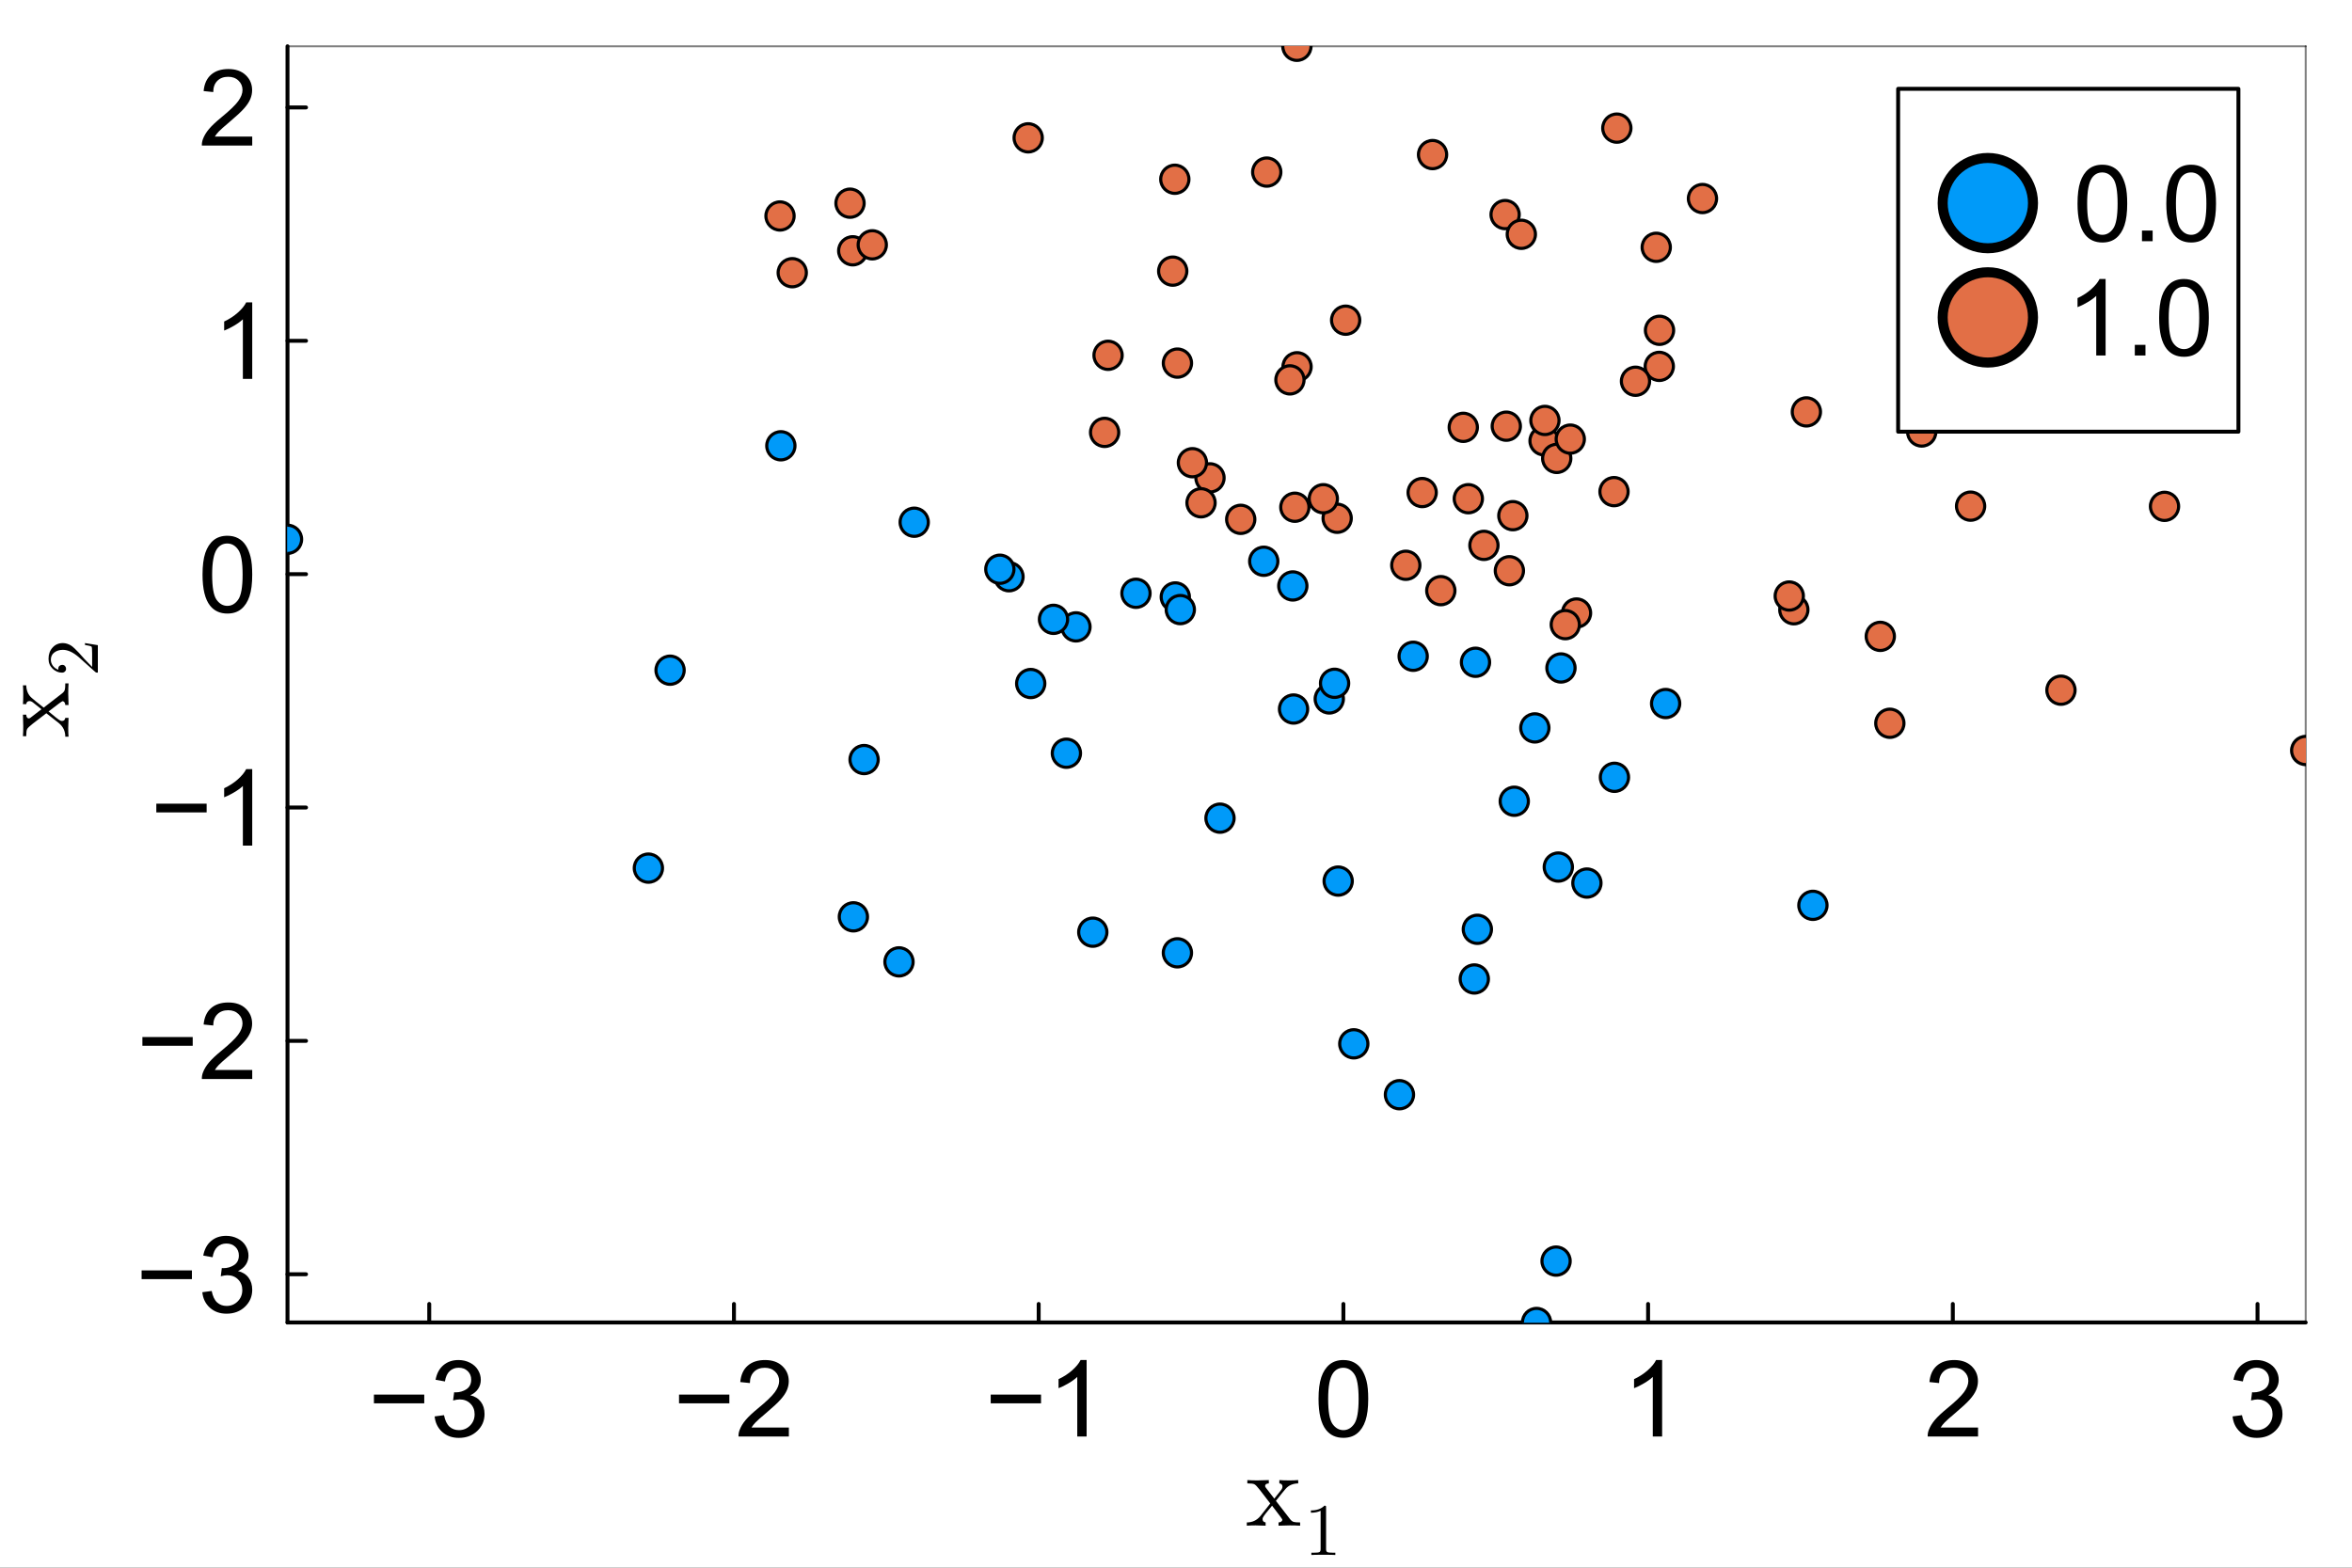 <?xml version="1.0" encoding="utf-8"?>
<svg xmlns="http://www.w3.org/2000/svg" xmlns:xlink="http://www.w3.org/1999/xlink" width="600" height="400" viewBox="0 0 2400 1600">
<rect x="0" y="0" width="2400" height="1600" fill="#333333" stroke="none"/>
<defs>
  <clipPath id="clip300">
    <rect x="0" y="0" width="2400" height="1600"/>
  </clipPath>
</defs>
<path clip-path="url(#clip300)" d="M0 1600 L2400 1600 L2400 8.88178e-14 L0 8.88178e-14  Z" fill="#ffffff" fill-rule="evenodd" fill-opacity="1"/>
<defs>
  <clipPath id="clip301">
    <rect x="480" y="0" width="1681" height="1600"/>
  </clipPath>
</defs>
<path clip-path="url(#clip300)" d="M293.374 1349.74 L2352.76 1349.74 L2352.76 47.244 L293.374 47.244  Z" fill="#ffffff" fill-rule="evenodd" fill-opacity="1"/>
<defs>
  <clipPath id="clip302">
    <rect x="293" y="47" width="2060" height="1303"/>
  </clipPath>
</defs>
<polyline clip-path="url(#clip300)" style="stroke:#000000; stroke-linecap:round; stroke-linejoin:round; stroke-width:4; stroke-opacity:1; fill:none" points="293.374,1349.74 2352.76,1349.74 "/>
<polyline clip-path="url(#clip300)" style="stroke:#000000; stroke-linecap:round; stroke-linejoin:round; stroke-width:2; stroke-opacity:0.5; fill:none" points="293.374,47.244 2352.76,47.244 "/>
<polyline clip-path="url(#clip300)" style="stroke:#000000; stroke-linecap:round; stroke-linejoin:round; stroke-width:4; stroke-opacity:1; fill:none" points="438,1349.74 438,1330.84 "/>
<polyline clip-path="url(#clip300)" style="stroke:#000000; stroke-linecap:round; stroke-linejoin:round; stroke-width:4; stroke-opacity:1; fill:none" points="748.933,1349.74 748.933,1330.84 "/>
<polyline clip-path="url(#clip300)" style="stroke:#000000; stroke-linecap:round; stroke-linejoin:round; stroke-width:4; stroke-opacity:1; fill:none" points="1059.87,1349.74 1059.87,1330.84 "/>
<polyline clip-path="url(#clip300)" style="stroke:#000000; stroke-linecap:round; stroke-linejoin:round; stroke-width:4; stroke-opacity:1; fill:none" points="1370.8,1349.74 1370.8,1330.84 "/>
<polyline clip-path="url(#clip300)" style="stroke:#000000; stroke-linecap:round; stroke-linejoin:round; stroke-width:4; stroke-opacity:1; fill:none" points="1681.73,1349.74 1681.73,1330.84 "/>
<polyline clip-path="url(#clip300)" style="stroke:#000000; stroke-linecap:round; stroke-linejoin:round; stroke-width:4; stroke-opacity:1; fill:none" points="1992.67,1349.74 1992.67,1330.84 "/>
<polyline clip-path="url(#clip300)" style="stroke:#000000; stroke-linecap:round; stroke-linejoin:round; stroke-width:4; stroke-opacity:1; fill:none" points="2303.6,1349.74 2303.6,1330.84 "/>
<path clip-path="url(#clip300)" d="M432.908 1432.25 L381.563 1432.25 L381.563 1423.33 L432.908 1423.33 L432.908 1432.25 Z" fill="#000000" fill-rule="nonzero" fill-opacity="1" /><path clip-path="url(#clip300)" d="M443.516 1445.61 L453.064 1444.34 Q454.708 1452.45 458.633 1456.06 Q462.612 1459.62 468.287 1459.62 Q475.023 1459.62 479.638 1454.95 Q484.306 1450.28 484.306 1443.38 Q484.306 1436.81 480.009 1432.56 Q475.713 1428.27 469.083 1428.27 Q466.378 1428.27 462.346 1429.33 L463.407 1420.95 Q464.362 1421.05 464.945 1421.05 Q471.045 1421.05 475.925 1417.87 Q480.805 1414.69 480.805 1408.06 Q480.805 1402.81 477.251 1399.36 Q473.697 1395.91 468.075 1395.91 Q462.505 1395.91 458.792 1399.41 Q455.079 1402.91 454.019 1409.92 L444.471 1408.22 Q446.221 1398.62 452.427 1393.37 Q458.633 1388.06 467.863 1388.06 Q474.228 1388.06 479.585 1390.82 Q484.942 1393.52 487.754 1398.25 Q490.618 1402.97 490.618 1408.27 Q490.618 1413.31 487.913 1417.45 Q485.208 1421.58 479.903 1424.02 Q486.799 1425.62 490.618 1430.65 Q494.437 1435.64 494.437 1443.17 Q494.437 1453.36 487.011 1460.46 Q479.585 1467.52 468.234 1467.52 Q457.997 1467.52 451.207 1461.42 Q444.471 1455.32 443.516 1445.61 Z" fill="#000000" fill-rule="nonzero" fill-opacity="1" /><path clip-path="url(#clip300)" d="M744.239 1432.25 L692.894 1432.25 L692.894 1423.33 L744.239 1423.33 L744.239 1432.25 Z" fill="#000000" fill-rule="nonzero" fill-opacity="1" /><path clip-path="url(#clip300)" d="M804.972 1456.96 L804.972 1466.14 L753.574 1466.14 Q753.468 1462.69 754.688 1459.51 Q756.651 1454.26 760.947 1449.17 Q765.296 1444.07 773.465 1437.39 Q786.142 1426.99 790.598 1420.95 Q795.053 1414.85 795.053 1409.44 Q795.053 1403.76 790.969 1399.89 Q786.938 1395.96 780.414 1395.96 Q773.518 1395.96 769.381 1400.1 Q765.243 1404.24 765.19 1411.56 L755.378 1410.55 Q756.385 1399.57 762.963 1393.84 Q769.54 1388.06 780.626 1388.06 Q791.818 1388.06 798.342 1394.27 Q804.866 1400.47 804.866 1409.65 Q804.866 1414.32 802.956 1418.83 Q801.047 1423.33 796.591 1428.32 Q792.189 1433.31 781.899 1442.01 Q773.306 1449.22 770.866 1451.82 Q768.426 1454.36 766.835 1456.96 L804.972 1456.96 Z" fill="#000000" fill-rule="nonzero" fill-opacity="1" /><path clip-path="url(#clip300)" d="M1062.28 1432.25 L1010.93 1432.25 L1010.93 1423.33 L1062.28 1423.33 L1062.28 1432.25 Z" fill="#000000" fill-rule="nonzero" fill-opacity="1" /><path clip-path="url(#clip300)" d="M1108.8 1466.14 L1099.25 1466.14 L1099.25 1405.3 Q1095.8 1408.59 1090.18 1411.88 Q1084.61 1415.17 1080.15 1416.81 L1080.15 1407.58 Q1088.16 1403.82 1094.16 1398.46 Q1100.15 1393.1 1102.64 1388.06 L1108.8 1388.06 L1108.8 1466.14 Z" fill="#000000" fill-rule="nonzero" fill-opacity="1" /><path clip-path="url(#clip300)" d="M1345.44 1427.79 Q1345.44 1414 1348.26 1405.62 Q1351.12 1397.18 1356.69 1392.62 Q1362.31 1388.06 1370.8 1388.06 Q1377.06 1388.06 1381.78 1390.61 Q1386.5 1393.1 1389.58 1397.87 Q1392.65 1402.6 1394.4 1409.44 Q1396.15 1416.23 1396.15 1427.79 Q1396.15 1441.48 1393.34 1449.91 Q1390.53 1458.29 1384.91 1462.9 Q1379.34 1467.47 1370.8 1467.47 Q1359.55 1467.47 1353.14 1459.4 Q1345.44 1449.7 1345.44 1427.79 M1355.26 1427.79 Q1355.26 1446.94 1359.71 1453.3 Q1364.22 1459.62 1370.8 1459.62 Q1377.38 1459.62 1381.83 1453.25 Q1386.34 1446.89 1386.34 1427.79 Q1386.34 1408.59 1381.83 1402.28 Q1377.38 1395.96 1370.69 1395.96 Q1364.12 1395.96 1360.19 1401.53 Q1355.26 1408.64 1355.26 1427.79 Z" fill="#000000" fill-rule="nonzero" fill-opacity="1" /><path clip-path="url(#clip300)" d="M1696.05 1466.14 L1686.51 1466.14 L1686.51 1405.3 Q1683.06 1408.59 1677.44 1411.88 Q1671.87 1415.17 1667.41 1416.81 L1667.41 1407.58 Q1675.42 1403.82 1681.41 1398.46 Q1687.41 1393.1 1689.9 1388.06 L1696.05 1388.06 L1696.05 1466.14 Z" fill="#000000" fill-rule="nonzero" fill-opacity="1" /><path clip-path="url(#clip300)" d="M2018.42 1456.96 L2018.42 1466.14 L1967.02 1466.14 Q1966.91 1462.69 1968.13 1459.51 Q1970.1 1454.26 1974.39 1449.17 Q1978.74 1444.07 1986.91 1437.39 Q1999.59 1426.99 2004.04 1420.95 Q2008.5 1414.85 2008.5 1409.44 Q2008.5 1403.76 2004.41 1399.89 Q2000.38 1395.96 1993.86 1395.96 Q1986.96 1395.96 1982.83 1400.1 Q1978.69 1404.24 1978.64 1411.56 L1968.82 1410.55 Q1969.83 1399.57 1976.41 1393.84 Q1982.98 1388.06 1994.07 1388.06 Q2005.26 1388.06 2011.79 1394.27 Q2018.31 1400.47 2018.31 1409.65 Q2018.31 1414.32 2016.4 1418.83 Q2014.49 1423.33 2010.04 1428.32 Q2005.63 1433.31 1995.34 1442.01 Q1986.75 1449.22 1984.31 1451.82 Q1981.87 1454.36 1980.28 1456.96 L2018.42 1456.96 Z" fill="#000000" fill-rule="nonzero" fill-opacity="1" /><path clip-path="url(#clip300)" d="M2278.14 1445.61 L2287.69 1444.34 Q2289.33 1452.45 2293.25 1456.06 Q2297.23 1459.62 2302.91 1459.62 Q2309.64 1459.62 2314.26 1454.95 Q2318.93 1450.28 2318.93 1443.38 Q2318.93 1436.81 2314.63 1432.56 Q2310.33 1428.27 2303.7 1428.27 Q2301 1428.27 2296.97 1429.33 L2298.03 1420.95 Q2298.98 1421.05 2299.57 1421.05 Q2305.67 1421.05 2310.55 1417.87 Q2315.43 1414.69 2315.43 1408.06 Q2315.43 1402.81 2311.87 1399.36 Q2308.32 1395.91 2302.7 1395.91 Q2297.13 1395.91 2293.41 1399.41 Q2289.7 1402.91 2288.64 1409.92 L2279.09 1408.22 Q2280.84 1398.62 2287.05 1393.37 Q2293.25 1388.06 2302.48 1388.06 Q2308.85 1388.06 2314.21 1390.82 Q2319.56 1393.52 2322.38 1398.25 Q2325.24 1402.97 2325.24 1408.27 Q2325.24 1413.31 2322.53 1417.45 Q2319.83 1421.58 2314.52 1424.02 Q2321.42 1425.62 2325.24 1430.65 Q2329.06 1435.64 2329.06 1443.17 Q2329.06 1453.36 2321.63 1460.46 Q2314.21 1467.52 2302.86 1467.52 Q2292.62 1467.52 2285.83 1461.42 Q2279.09 1455.32 2278.14 1445.61 Z" fill="#000000" fill-rule="nonzero" fill-opacity="1" /><path clip-path="url(#clip300)" d="M1272.27 1557.13 L1272.27 1553.81 Q1280.7 1553.81 1286.07 1547.33 Q1286.07 1547.33 1296.19 1534.47 L1285.49 1520.56 Q1281.7 1515.71 1280.01 1514.87 Q1278.38 1513.97 1272.79 1513.97 L1272.79 1510.6 Q1277.22 1510.92 1283.02 1510.92 Q1286.23 1510.92 1294.72 1510.6 L1294.72 1513.97 Q1290.92 1514.18 1290.92 1516.66 Q1290.92 1517.5 1291.87 1518.61 L1300.3 1529.52 L1307 1521.09 Q1308.63 1519.14 1308.63 1517.29 Q1308.63 1514.29 1305.47 1513.97 L1305.47 1510.6 Q1309.68 1510.92 1315.85 1510.92 Q1320.49 1510.92 1324.7 1510.6 L1324.7 1513.97 Q1316.48 1514.18 1311.84 1519.56 Q1309.79 1521.82 1301.94 1531.78 L1316.38 1550.44 Q1318.12 1552.71 1320.07 1553.29 Q1322.02 1553.81 1326.65 1553.81 L1326.65 1557.13 Q1321.81 1556.82 1316.27 1556.82 Q1314.32 1556.82 1304.63 1557.13 L1304.63 1553.81 Q1306.57 1553.71 1307.52 1552.86 Q1308.52 1551.97 1308.52 1551.07 Q1308.52 1550.65 1306.26 1547.54 L1298.04 1536.74 Q1289.82 1546.44 1288.76 1548.7 Q1288.34 1549.65 1288.34 1550.44 Q1288.34 1553.34 1291.45 1553.81 L1291.45 1557.13 Q1283.7 1556.82 1281.23 1556.82 Q1276.48 1556.82 1272.27 1557.13 Z" fill="#000000" fill-rule="nonzero" fill-opacity="1" /><path clip-path="url(#clip300)" d="M1337.65 1543.91 L1337.65 1541.55 Q1346.72 1541.55 1351.41 1536.71 Q1352.7 1536.71 1352.92 1537.01 Q1353.14 1537.3 1353.14 1538.67 L1353.14 1581.06 Q1353.14 1583.31 1354.25 1584.01 Q1355.35 1584.71 1360.19 1584.71 L1362.58 1584.71 L1362.58 1587.03 Q1359.93 1586.81 1350.34 1586.81 Q1340.75 1586.81 1338.13 1587.03 L1338.13 1584.71 L1340.52 1584.71 Q1345.28 1584.71 1346.43 1584.04 Q1347.57 1583.34 1347.57 1581.06 L1347.57 1541.92 Q1343.62 1543.91 1337.65 1543.91 Z" fill="#000000" fill-rule="nonzero" fill-opacity="1" /><polyline clip-path="url(#clip300)" style="stroke:#000000; stroke-linecap:round; stroke-linejoin:round; stroke-width:4; stroke-opacity:1; fill:none" points="293.374,1349.74 293.374,47.244 "/>
<polyline clip-path="url(#clip300)" style="stroke:#000000; stroke-linecap:round; stroke-linejoin:round; stroke-width:2; stroke-opacity:0.5; fill:none" points="2352.76,1349.74 2352.76,47.244 "/>
<polyline clip-path="url(#clip300)" style="stroke:#000000; stroke-linecap:round; stroke-linejoin:round; stroke-width:4; stroke-opacity:1; fill:none" points="293.374,1300.51 312.272,1300.51 "/>
<polyline clip-path="url(#clip300)" style="stroke:#000000; stroke-linecap:round; stroke-linejoin:round; stroke-width:4; stroke-opacity:1; fill:none" points="293.374,1062.34 312.272,1062.34 "/>
<polyline clip-path="url(#clip300)" style="stroke:#000000; stroke-linecap:round; stroke-linejoin:round; stroke-width:4; stroke-opacity:1; fill:none" points="293.374,824.167 312.272,824.167 "/>
<polyline clip-path="url(#clip300)" style="stroke:#000000; stroke-linecap:round; stroke-linejoin:round; stroke-width:4; stroke-opacity:1; fill:none" points="293.374,585.998 312.272,585.998 "/>
<polyline clip-path="url(#clip300)" style="stroke:#000000; stroke-linecap:round; stroke-linejoin:round; stroke-width:4; stroke-opacity:1; fill:none" points="293.374,347.828 312.272,347.828 "/>
<polyline clip-path="url(#clip300)" style="stroke:#000000; stroke-linecap:round; stroke-linejoin:round; stroke-width:4; stroke-opacity:1; fill:none" points="293.374,109.659 312.272,109.659 "/>
<path clip-path="url(#clip300)" d="M195.845 1305.49 L144.5 1305.49 L144.5 1296.58 L195.845 1296.58 L195.845 1305.49 Z" fill="#000000" fill-rule="nonzero" fill-opacity="1" /><path clip-path="url(#clip300)" d="M206.454 1318.86 L216.001 1317.58 Q217.645 1325.7 221.571 1329.31 Q225.549 1332.86 231.224 1332.86 Q237.961 1332.86 242.575 1328.19 Q247.243 1323.53 247.243 1316.63 Q247.243 1310.05 242.947 1305.81 Q238.65 1301.51 232.02 1301.51 Q229.315 1301.51 225.284 1302.57 L226.344 1294.19 Q227.299 1294.3 227.883 1294.3 Q233.983 1294.3 238.862 1291.12 Q243.742 1287.93 243.742 1281.3 Q243.742 1276.05 240.188 1272.61 Q236.635 1269.16 231.012 1269.16 Q225.443 1269.16 221.73 1272.66 Q218.017 1276.16 216.956 1283.16 L207.408 1281.46 Q209.159 1271.86 215.365 1266.61 Q221.571 1261.31 230.8 1261.31 Q237.165 1261.31 242.522 1264.07 Q247.88 1266.77 250.691 1271.49 Q253.555 1276.21 253.555 1281.52 Q253.555 1286.56 250.85 1290.69 Q248.145 1294.83 242.841 1297.27 Q249.736 1298.86 253.555 1303.9 Q257.374 1308.89 257.374 1316.42 Q257.374 1326.6 249.948 1333.71 Q242.522 1340.76 231.171 1340.76 Q220.934 1340.76 214.145 1334.66 Q207.408 1328.56 206.454 1318.86 Z" fill="#000000" fill-rule="nonzero" fill-opacity="1" /><path clip-path="url(#clip300)" d="M196.641 1067.32 L145.296 1067.32 L145.296 1058.41 L196.641 1058.41 L196.641 1067.32 Z" fill="#000000" fill-rule="nonzero" fill-opacity="1" /><path clip-path="url(#clip300)" d="M257.374 1092.04 L257.374 1101.22 L205.976 1101.22 Q205.87 1097.77 207.09 1094.59 Q209.053 1089.33 213.349 1084.24 Q217.699 1079.15 225.867 1072.47 Q238.544 1062.07 243 1056.02 Q247.455 1049.92 247.455 1044.51 Q247.455 1038.84 243.371 1034.97 Q239.34 1031.04 232.816 1031.04 Q225.92 1031.04 221.783 1035.18 Q217.645 1039.32 217.592 1046.64 L207.78 1045.63 Q208.787 1034.65 215.365 1028.92 Q221.942 1023.14 233.028 1023.14 Q244.22 1023.14 250.744 1029.34 Q257.268 1035.55 257.268 1044.73 Q257.268 1049.39 255.359 1053.9 Q253.449 1058.41 248.993 1063.4 Q244.591 1068.38 234.301 1077.08 Q225.708 1084.3 223.268 1086.89 Q220.828 1089.44 219.237 1092.04 L257.374 1092.04 Z" fill="#000000" fill-rule="nonzero" fill-opacity="1" /><path clip-path="url(#clip300)" d="M210.856 829.153 L159.511 829.153 L159.511 820.242 L210.856 820.242 L210.856 829.153 Z" fill="#000000" fill-rule="nonzero" fill-opacity="1" /><path clip-path="url(#clip300)" d="M257.374 863.047 L247.827 863.047 L247.827 802.207 Q244.379 805.496 238.756 808.785 Q233.187 812.073 228.731 813.717 L228.731 804.488 Q236.741 800.722 242.734 795.365 Q248.728 790.008 251.221 784.969 L257.374 784.969 L257.374 863.047 Z" fill="#000000" fill-rule="nonzero" fill-opacity="1" /><path clip-path="url(#clip300)" d="M206.666 586.528 Q206.666 572.737 209.477 564.356 Q212.341 555.923 217.911 551.361 Q223.533 546.799 232.02 546.799 Q238.279 546.799 243 549.345 Q247.72 551.838 250.797 556.612 Q253.873 561.333 255.624 568.175 Q257.374 574.965 257.374 586.528 Q257.374 600.213 254.563 608.647 Q251.752 617.027 246.129 621.642 Q240.56 626.204 232.02 626.204 Q220.775 626.204 214.357 618.141 Q206.666 608.434 206.666 586.528 M216.479 586.528 Q216.479 605.676 220.934 612.041 Q225.443 618.353 232.02 618.353 Q238.597 618.353 243.053 611.988 Q247.561 605.623 247.561 586.528 Q247.561 567.327 243.053 561.015 Q238.597 554.703 231.914 554.703 Q225.337 554.703 221.411 560.272 Q216.479 567.38 216.479 586.528 Z" fill="#000000" fill-rule="nonzero" fill-opacity="1" /><path clip-path="url(#clip300)" d="M257.374 386.708 L247.827 386.708 L247.827 325.869 Q244.379 329.157 238.756 332.446 Q233.187 335.735 228.731 337.379 L228.731 328.15 Q236.741 324.384 242.734 319.026 Q248.728 313.669 251.221 308.63 L257.374 308.63 L257.374 386.708 Z" fill="#000000" fill-rule="nonzero" fill-opacity="1" /><path clip-path="url(#clip300)" d="M257.374 139.363 L257.374 148.539 L205.976 148.539 Q205.87 145.091 207.09 141.909 Q209.053 136.658 213.349 131.565 Q217.699 126.473 225.867 119.79 Q238.544 109.394 243 103.347 Q247.455 97.247 247.455 91.837 Q247.455 86.161 243.371 82.289 Q239.34 78.364 232.816 78.364 Q225.92 78.364 221.783 82.501 Q217.645 86.639 217.592 93.959 L207.78 92.951 Q208.787 81.971 215.365 76.242 Q221.942 70.461 233.028 70.461 Q244.22 70.461 250.744 76.667 Q257.268 82.873 257.268 92.049 Q257.268 96.717 255.359 101.225 Q253.449 105.734 248.993 110.72 Q244.591 115.706 234.301 124.405 Q225.708 131.619 223.268 134.218 Q220.828 136.764 219.237 139.363 L257.374 139.363 Z" fill="#000000" fill-rule="nonzero" fill-opacity="1" /><path clip-path="url(#clip300)" d="M69.942 751.882 L66.621 751.882 Q66.621 743.45 60.139 738.075 Q60.139 738.075 47.28 727.956 L33.367 738.654 Q28.519 742.449 27.676 744.135 Q26.78 745.769 26.78 751.355 L23.407 751.355 Q23.723 746.928 23.723 741.131 Q23.723 737.917 23.407 729.432 L26.78 729.432 Q26.991 733.226 29.468 733.226 Q30.311 733.226 31.418 732.278 L42.327 723.846 L33.895 717.153 Q31.945 715.519 30.1 715.519 Q27.096 715.519 26.78 718.681 L23.407 718.681 Q23.723 714.465 23.723 708.299 Q23.723 703.661 23.407 699.445 L26.78 699.445 Q26.991 707.667 32.366 712.304 Q34.632 714.36 44.593 722.212 L63.249 707.772 Q65.515 706.033 66.094 704.083 Q66.621 702.133 66.621 697.495 L69.942 697.495 Q69.626 702.344 69.626 707.877 Q69.626 709.827 69.942 719.524 L66.621 719.524 Q66.516 717.574 65.673 716.626 Q64.777 715.624 63.881 715.624 Q63.459 715.624 60.35 717.89 L49.547 726.112 Q59.243 734.333 61.51 735.387 Q62.458 735.809 63.249 735.809 Q66.147 735.809 66.621 732.699 L69.942 732.699 Q69.626 740.446 69.626 742.923 Q69.626 747.666 69.942 751.882 Z" fill="#000000" fill-rule="nonzero" fill-opacity="1" /><path clip-path="url(#clip300)" d="M99.84 686.503 Q98.475 686.503 98.07 686.392 Q97.664 686.245 97.037 685.654 L80.879 671.157 Q71.951 663.225 64.167 663.225 Q59.114 663.225 55.498 665.881 Q51.883 668.5 51.883 673.333 Q51.883 676.653 53.912 679.457 Q55.941 682.261 59.556 683.552 Q59.482 683.33 59.482 682.556 Q59.482 680.674 60.663 679.641 Q61.843 678.571 63.43 678.571 Q65.459 678.571 66.455 679.9 Q67.414 681.191 67.414 682.482 Q67.414 682.998 67.303 683.699 Q67.192 684.363 66.159 685.433 Q65.09 686.503 63.208 686.503 Q57.933 686.503 53.727 682.519 Q49.522 678.498 49.522 672.374 Q49.522 665.439 53.654 660.901 Q57.748 656.327 64.167 656.327 Q66.418 656.327 68.484 657.028 Q70.513 657.692 72.099 658.614 Q73.685 659.499 76.231 661.934 Q78.776 664.369 80.584 666.324 Q82.391 668.279 86.228 672.669 L94.012 680.674 L94.012 667.062 Q94.012 660.421 93.421 659.905 Q92.352 659.167 86.707 658.245 L86.707 656.327 L99.84 658.466 L99.84 686.503 Z" fill="#000000" fill-rule="nonzero" fill-opacity="1" /><circle clip-path="url(#clip302)" cx="1088.16" cy="768.743" r="14.4" fill="#009af9" fill-rule="evenodd" fill-opacity="1" stroke="#000000" stroke-opacity="1" stroke-width="3.2"/>
<circle clip-path="url(#clip302)" cx="1428.01" cy="1117.26" r="14.4" fill="#009af9" fill-rule="evenodd" fill-opacity="1" stroke="#000000" stroke-opacity="1" stroke-width="3.2"/>
<circle clip-path="url(#clip302)" cx="1199.28" cy="609.247" r="14.4" fill="#009af9" fill-rule="evenodd" fill-opacity="1" stroke="#000000" stroke-opacity="1" stroke-width="3.2"/>
<circle clip-path="url(#clip302)" cx="1356.4" cy="713.336" r="14.4" fill="#009af9" fill-rule="evenodd" fill-opacity="1" stroke="#000000" stroke-opacity="1" stroke-width="3.2"/>
<circle clip-path="url(#clip302)" cx="932.868" cy="532.991" r="14.4" fill="#009af9" fill-rule="evenodd" fill-opacity="1" stroke="#000000" stroke-opacity="1" stroke-width="3.2"/>
<circle clip-path="url(#clip302)" cx="1647.4" cy="793.325" r="14.4" fill="#009af9" fill-rule="evenodd" fill-opacity="1" stroke="#000000" stroke-opacity="1" stroke-width="3.2"/>
<circle clip-path="url(#clip302)" cx="293.374" cy="550.422" r="14.4" fill="#009af9" fill-rule="evenodd" fill-opacity="1" stroke="#000000" stroke-opacity="1" stroke-width="3.2"/>
<circle clip-path="url(#clip302)" cx="1289.54" cy="572.822" r="14.4" fill="#009af9" fill-rule="evenodd" fill-opacity="1" stroke="#000000" stroke-opacity="1" stroke-width="3.2"/>
<circle clip-path="url(#clip302)" cx="1244.9" cy="835.024" r="14.4" fill="#009af9" fill-rule="evenodd" fill-opacity="1" stroke="#000000" stroke-opacity="1" stroke-width="3.2"/>
<circle clip-path="url(#clip302)" cx="1592.82" cy="681.731" r="14.4" fill="#009af9" fill-rule="evenodd" fill-opacity="1" stroke="#000000" stroke-opacity="1" stroke-width="3.2"/>
<circle clip-path="url(#clip302)" cx="1097.93" cy="639.8" r="14.4" fill="#009af9" fill-rule="evenodd" fill-opacity="1" stroke="#000000" stroke-opacity="1" stroke-width="3.2"/>
<circle clip-path="url(#clip302)" cx="1319.95" cy="723.639" r="14.4" fill="#009af9" fill-rule="evenodd" fill-opacity="1" stroke="#000000" stroke-opacity="1" stroke-width="3.2"/>
<circle clip-path="url(#clip302)" cx="1849.91" cy="923.995" r="14.4" fill="#009af9" fill-rule="evenodd" fill-opacity="1" stroke="#000000" stroke-opacity="1" stroke-width="3.2"/>
<circle clip-path="url(#clip302)" cx="1201.44" cy="972.457" r="14.4" fill="#009af9" fill-rule="evenodd" fill-opacity="1" stroke="#000000" stroke-opacity="1" stroke-width="3.2"/>
<circle clip-path="url(#clip302)" cx="1505.61" cy="675.918" r="14.4" fill="#009af9" fill-rule="evenodd" fill-opacity="1" stroke="#000000" stroke-opacity="1" stroke-width="3.2"/>
<circle clip-path="url(#clip302)" cx="1051.75" cy="697.608" r="14.4" fill="#009af9" fill-rule="evenodd" fill-opacity="1" stroke="#000000" stroke-opacity="1" stroke-width="3.2"/>
<circle clip-path="url(#clip302)" cx="1545.18" cy="817.763" r="14.4" fill="#009af9" fill-rule="evenodd" fill-opacity="1" stroke="#000000" stroke-opacity="1" stroke-width="3.2"/>
<circle clip-path="url(#clip302)" cx="1566.16" cy="742.918" r="14.4" fill="#009af9" fill-rule="evenodd" fill-opacity="1" stroke="#000000" stroke-opacity="1" stroke-width="3.2"/>
<circle clip-path="url(#clip302)" cx="1361.82" cy="697.378" r="14.4" fill="#009af9" fill-rule="evenodd" fill-opacity="1" stroke="#000000" stroke-opacity="1" stroke-width="3.2"/>
<circle clip-path="url(#clip302)" cx="1442.03" cy="669.789" r="14.4" fill="#009af9" fill-rule="evenodd" fill-opacity="1" stroke="#000000" stroke-opacity="1" stroke-width="3.2"/>
<circle clip-path="url(#clip302)" cx="1381.42" cy="1065.33" r="14.4" fill="#009af9" fill-rule="evenodd" fill-opacity="1" stroke="#000000" stroke-opacity="1" stroke-width="3.2"/>
<circle clip-path="url(#clip302)" cx="661.617" cy="886.018" r="14.4" fill="#009af9" fill-rule="evenodd" fill-opacity="1" stroke="#000000" stroke-opacity="1" stroke-width="3.2"/>
<circle clip-path="url(#clip302)" cx="1567.91" cy="1349.74" r="14.4" fill="#009af9" fill-rule="evenodd" fill-opacity="1" stroke="#000000" stroke-opacity="1" stroke-width="3.2"/>
<circle clip-path="url(#clip302)" cx="1365.49" cy="899.244" r="14.4" fill="#009af9" fill-rule="evenodd" fill-opacity="1" stroke="#000000" stroke-opacity="1" stroke-width="3.2"/>
<circle clip-path="url(#clip302)" cx="881.735" cy="775.212" r="14.4" fill="#009af9" fill-rule="evenodd" fill-opacity="1" stroke="#000000" stroke-opacity="1" stroke-width="3.2"/>
<circle clip-path="url(#clip302)" cx="1619.29" cy="901.261" r="14.4" fill="#009af9" fill-rule="evenodd" fill-opacity="1" stroke="#000000" stroke-opacity="1" stroke-width="3.2"/>
<circle clip-path="url(#clip302)" cx="1590.12" cy="884.925" r="14.4" fill="#009af9" fill-rule="evenodd" fill-opacity="1" stroke="#000000" stroke-opacity="1" stroke-width="3.2"/>
<circle clip-path="url(#clip302)" cx="870.808" cy="935.727" r="14.4" fill="#009af9" fill-rule="evenodd" fill-opacity="1" stroke="#000000" stroke-opacity="1" stroke-width="3.2"/>
<circle clip-path="url(#clip302)" cx="1159.15" cy="605.502" r="14.4" fill="#009af9" fill-rule="evenodd" fill-opacity="1" stroke="#000000" stroke-opacity="1" stroke-width="3.2"/>
<circle clip-path="url(#clip302)" cx="1075.01" cy="632.103" r="14.4" fill="#009af9" fill-rule="evenodd" fill-opacity="1" stroke="#000000" stroke-opacity="1" stroke-width="3.2"/>
<circle clip-path="url(#clip302)" cx="1204.39" cy="622.157" r="14.4" fill="#009af9" fill-rule="evenodd" fill-opacity="1" stroke="#000000" stroke-opacity="1" stroke-width="3.2"/>
<circle clip-path="url(#clip302)" cx="1507.51" cy="948.451" r="14.4" fill="#009af9" fill-rule="evenodd" fill-opacity="1" stroke="#000000" stroke-opacity="1" stroke-width="3.2"/>
<circle clip-path="url(#clip302)" cx="1587.83" cy="1287.09" r="14.4" fill="#009af9" fill-rule="evenodd" fill-opacity="1" stroke="#000000" stroke-opacity="1" stroke-width="3.2"/>
<circle clip-path="url(#clip302)" cx="1699.62" cy="718.035" r="14.4" fill="#009af9" fill-rule="evenodd" fill-opacity="1" stroke="#000000" stroke-opacity="1" stroke-width="3.2"/>
<circle clip-path="url(#clip302)" cx="917.345" cy="981.693" r="14.4" fill="#009af9" fill-rule="evenodd" fill-opacity="1" stroke="#000000" stroke-opacity="1" stroke-width="3.2"/>
<circle clip-path="url(#clip302)" cx="1115.1" cy="951.389" r="14.4" fill="#009af9" fill-rule="evenodd" fill-opacity="1" stroke="#000000" stroke-opacity="1" stroke-width="3.2"/>
<circle clip-path="url(#clip302)" cx="796.795" cy="454.973" r="14.4" fill="#009af9" fill-rule="evenodd" fill-opacity="1" stroke="#000000" stroke-opacity="1" stroke-width="3.2"/>
<circle clip-path="url(#clip302)" cx="1319.2" cy="598.023" r="14.4" fill="#009af9" fill-rule="evenodd" fill-opacity="1" stroke="#000000" stroke-opacity="1" stroke-width="3.2"/>
<circle clip-path="url(#clip302)" cx="683.754" cy="684.014" r="14.4" fill="#009af9" fill-rule="evenodd" fill-opacity="1" stroke="#000000" stroke-opacity="1" stroke-width="3.2"/>
<circle clip-path="url(#clip302)" cx="1029.58" cy="588.635" r="14.4" fill="#009af9" fill-rule="evenodd" fill-opacity="1" stroke="#000000" stroke-opacity="1" stroke-width="3.2"/>
<circle clip-path="url(#clip302)" cx="1020.25" cy="580.962" r="14.4" fill="#009af9" fill-rule="evenodd" fill-opacity="1" stroke="#000000" stroke-opacity="1" stroke-width="3.2"/>
<circle clip-path="url(#clip302)" cx="1504.39" cy="999.155" r="14.4" fill="#009af9" fill-rule="evenodd" fill-opacity="1" stroke="#000000" stroke-opacity="1" stroke-width="3.2"/>
<circle clip-path="url(#clip302)" cx="1364.46" cy="528.947" r="14.4" fill="#e26f46" fill-rule="evenodd" fill-opacity="1" stroke="#000000" stroke-opacity="1" stroke-width="3.2"/>
<circle clip-path="url(#clip302)" cx="1127.16" cy="441.3" r="14.4" fill="#e26f46" fill-rule="evenodd" fill-opacity="1" stroke="#000000" stroke-opacity="1" stroke-width="3.2"/>
<circle clip-path="url(#clip302)" cx="1540.19" cy="582.505" r="14.4" fill="#e26f46" fill-rule="evenodd" fill-opacity="1" stroke="#000000" stroke-opacity="1" stroke-width="3.2"/>
<circle clip-path="url(#clip302)" cx="1323.52" cy="374.329" r="14.4" fill="#e26f46" fill-rule="evenodd" fill-opacity="1" stroke="#000000" stroke-opacity="1" stroke-width="3.2"/>
<circle clip-path="url(#clip302)" cx="1316.26" cy="387.705" r="14.4" fill="#e26f46" fill-rule="evenodd" fill-opacity="1" stroke="#000000" stroke-opacity="1" stroke-width="3.2"/>
<circle clip-path="url(#clip302)" cx="1575.57" cy="449.938" r="14.4" fill="#e26f46" fill-rule="evenodd" fill-opacity="1" stroke="#000000" stroke-opacity="1" stroke-width="3.2"/>
<circle clip-path="url(#clip302)" cx="1292.6" cy="175.638" r="14.4" fill="#e26f46" fill-rule="evenodd" fill-opacity="1" stroke="#000000" stroke-opacity="1" stroke-width="3.2"/>
<circle clip-path="url(#clip302)" cx="1693.14" cy="373.927" r="14.4" fill="#e26f46" fill-rule="evenodd" fill-opacity="1" stroke="#000000" stroke-opacity="1" stroke-width="3.2"/>
<circle clip-path="url(#clip302)" cx="1049.17" cy="140.688" r="14.4" fill="#e26f46" fill-rule="evenodd" fill-opacity="1" stroke="#000000" stroke-opacity="1" stroke-width="3.2"/>
<circle clip-path="url(#clip302)" cx="1434.5" cy="576.939" r="14.4" fill="#e26f46" fill-rule="evenodd" fill-opacity="1" stroke="#000000" stroke-opacity="1" stroke-width="3.2"/>
<circle clip-path="url(#clip302)" cx="1608.69" cy="625.654" r="14.4" fill="#e26f46" fill-rule="evenodd" fill-opacity="1" stroke="#000000" stroke-opacity="1" stroke-width="3.2"/>
<circle clip-path="url(#clip302)" cx="2103.02" cy="704.416" r="14.4" fill="#e26f46" fill-rule="evenodd" fill-opacity="1" stroke="#000000" stroke-opacity="1" stroke-width="3.2"/>
<circle clip-path="url(#clip302)" cx="2352.76" cy="765.963" r="14.4" fill="#e26f46" fill-rule="evenodd" fill-opacity="1" stroke="#000000" stroke-opacity="1" stroke-width="3.2"/>
<circle clip-path="url(#clip302)" cx="1201.46" cy="370.592" r="14.4" fill="#e26f46" fill-rule="evenodd" fill-opacity="1" stroke="#000000" stroke-opacity="1" stroke-width="3.2"/>
<circle clip-path="url(#clip302)" cx="1537.04" cy="434.975" r="14.4" fill="#e26f46" fill-rule="evenodd" fill-opacity="1" stroke="#000000" stroke-opacity="1" stroke-width="3.2"/>
<circle clip-path="url(#clip302)" cx="870.144" cy="255.966" r="14.4" fill="#e26f46" fill-rule="evenodd" fill-opacity="1" stroke="#000000" stroke-opacity="1" stroke-width="3.2"/>
<circle clip-path="url(#clip302)" cx="1498.29" cy="508.99" r="14.4" fill="#e26f46" fill-rule="evenodd" fill-opacity="1" stroke="#000000" stroke-opacity="1" stroke-width="3.2"/>
<circle clip-path="url(#clip302)" cx="2010.82" cy="516.591" r="14.4" fill="#e26f46" fill-rule="evenodd" fill-opacity="1" stroke="#000000" stroke-opacity="1" stroke-width="3.2"/>
<circle clip-path="url(#clip302)" cx="1843.25" cy="420.39" r="14.4" fill="#e26f46" fill-rule="evenodd" fill-opacity="1" stroke="#000000" stroke-opacity="1" stroke-width="3.2"/>
<circle clip-path="url(#clip302)" cx="795.932" cy="220.428" r="14.4" fill="#e26f46" fill-rule="evenodd" fill-opacity="1" stroke="#000000" stroke-opacity="1" stroke-width="3.2"/>
<circle clip-path="url(#clip302)" cx="1196.65" cy="276.715" r="14.4" fill="#e26f46" fill-rule="evenodd" fill-opacity="1" stroke="#000000" stroke-opacity="1" stroke-width="3.2"/>
<circle clip-path="url(#clip302)" cx="1373.11" cy="326.791" r="14.4" fill="#e26f46" fill-rule="evenodd" fill-opacity="1" stroke="#000000" stroke-opacity="1" stroke-width="3.2"/>
<circle clip-path="url(#clip302)" cx="1737.22" cy="202.629" r="14.4" fill="#e26f46" fill-rule="evenodd" fill-opacity="1" stroke="#000000" stroke-opacity="1" stroke-width="3.2"/>
<circle clip-path="url(#clip302)" cx="1690.05" cy="252.394" r="14.4" fill="#e26f46" fill-rule="evenodd" fill-opacity="1" stroke="#000000" stroke-opacity="1" stroke-width="3.2"/>
<circle clip-path="url(#clip302)" cx="1234.69" cy="487.71" r="14.4" fill="#e26f46" fill-rule="evenodd" fill-opacity="1" stroke="#000000" stroke-opacity="1" stroke-width="3.2"/>
<circle clip-path="url(#clip302)" cx="1918.66" cy="649.477" r="14.4" fill="#e26f46" fill-rule="evenodd" fill-opacity="1" stroke="#000000" stroke-opacity="1" stroke-width="3.2"/>
<circle clip-path="url(#clip302)" cx="808.419" cy="278.32" r="14.4" fill="#e26f46" fill-rule="evenodd" fill-opacity="1" stroke="#000000" stroke-opacity="1" stroke-width="3.2"/>
<circle clip-path="url(#clip302)" cx="1576.45" cy="429.103" r="14.4" fill="#e26f46" fill-rule="evenodd" fill-opacity="1" stroke="#000000" stroke-opacity="1" stroke-width="3.2"/>
<circle clip-path="url(#clip302)" cx="1597.24" cy="637.521" r="14.4" fill="#e26f46" fill-rule="evenodd" fill-opacity="1" stroke="#000000" stroke-opacity="1" stroke-width="3.2"/>
<circle clip-path="url(#clip302)" cx="1514.21" cy="556.618" r="14.4" fill="#e26f46" fill-rule="evenodd" fill-opacity="1" stroke="#000000" stroke-opacity="1" stroke-width="3.2"/>
<circle clip-path="url(#clip302)" cx="1830.45" cy="622.324" r="14.4" fill="#e26f46" fill-rule="evenodd" fill-opacity="1" stroke="#000000" stroke-opacity="1" stroke-width="3.2"/>
<circle clip-path="url(#clip302)" cx="1928.41" cy="738.171" r="14.4" fill="#e26f46" fill-rule="evenodd" fill-opacity="1" stroke="#000000" stroke-opacity="1" stroke-width="3.2"/>
<circle clip-path="url(#clip302)" cx="1470.22" cy="602.829" r="14.4" fill="#e26f46" fill-rule="evenodd" fill-opacity="1" stroke="#000000" stroke-opacity="1" stroke-width="3.2"/>
<circle clip-path="url(#clip302)" cx="1960.94" cy="440.896" r="14.4" fill="#e26f46" fill-rule="evenodd" fill-opacity="1" stroke="#000000" stroke-opacity="1" stroke-width="3.2"/>
<circle clip-path="url(#clip302)" cx="1535.83" cy="219.003" r="14.4" fill="#e26f46" fill-rule="evenodd" fill-opacity="1" stroke="#000000" stroke-opacity="1" stroke-width="3.2"/>
<circle clip-path="url(#clip302)" cx="1668.87" cy="389.106" r="14.4" fill="#e26f46" fill-rule="evenodd" fill-opacity="1" stroke="#000000" stroke-opacity="1" stroke-width="3.2"/>
<circle clip-path="url(#clip302)" cx="1225.54" cy="513.16" r="14.4" fill="#e26f46" fill-rule="evenodd" fill-opacity="1" stroke="#000000" stroke-opacity="1" stroke-width="3.2"/>
<circle clip-path="url(#clip302)" cx="1321.27" cy="517.689" r="14.4" fill="#e26f46" fill-rule="evenodd" fill-opacity="1" stroke="#000000" stroke-opacity="1" stroke-width="3.2"/>
<circle clip-path="url(#clip302)" cx="1323.36" cy="47.244" r="14.4" fill="#e26f46" fill-rule="evenodd" fill-opacity="1" stroke="#000000" stroke-opacity="1" stroke-width="3.2"/>
<circle clip-path="url(#clip302)" cx="1350.32" cy="509.014" r="14.4" fill="#e26f46" fill-rule="evenodd" fill-opacity="1" stroke="#000000" stroke-opacity="1" stroke-width="3.2"/>
<circle clip-path="url(#clip302)" cx="1493.14" cy="436.143" r="14.4" fill="#e26f46" fill-rule="evenodd" fill-opacity="1" stroke="#000000" stroke-opacity="1" stroke-width="3.2"/>
<circle clip-path="url(#clip302)" cx="1552.38" cy="239.126" r="14.4" fill="#e26f46" fill-rule="evenodd" fill-opacity="1" stroke="#000000" stroke-opacity="1" stroke-width="3.2"/>
<circle clip-path="url(#clip302)" cx="1543.73" cy="526.309" r="14.4" fill="#e26f46" fill-rule="evenodd" fill-opacity="1" stroke="#000000" stroke-opacity="1" stroke-width="3.2"/>
<circle clip-path="url(#clip302)" cx="1198.79" cy="182.953" r="14.4" fill="#e26f46" fill-rule="evenodd" fill-opacity="1" stroke="#000000" stroke-opacity="1" stroke-width="3.2"/>
<circle clip-path="url(#clip302)" cx="1649.83" cy="130.768" r="14.4" fill="#e26f46" fill-rule="evenodd" fill-opacity="1" stroke="#000000" stroke-opacity="1" stroke-width="3.2"/>
<circle clip-path="url(#clip302)" cx="890.074" cy="249.866" r="14.4" fill="#e26f46" fill-rule="evenodd" fill-opacity="1" stroke="#000000" stroke-opacity="1" stroke-width="3.2"/>
<circle clip-path="url(#clip302)" cx="1216.75" cy="472.243" r="14.4" fill="#e26f46" fill-rule="evenodd" fill-opacity="1" stroke="#000000" stroke-opacity="1" stroke-width="3.2"/>
<circle clip-path="url(#clip302)" cx="1693.39" cy="337.101" r="14.4" fill="#e26f46" fill-rule="evenodd" fill-opacity="1" stroke="#000000" stroke-opacity="1" stroke-width="3.2"/>
<circle clip-path="url(#clip302)" cx="1646.95" cy="501.768" r="14.4" fill="#e26f46" fill-rule="evenodd" fill-opacity="1" stroke="#000000" stroke-opacity="1" stroke-width="3.2"/>
<circle clip-path="url(#clip302)" cx="1825.77" cy="608.297" r="14.4" fill="#e26f46" fill-rule="evenodd" fill-opacity="1" stroke="#000000" stroke-opacity="1" stroke-width="3.2"/>
<circle clip-path="url(#clip302)" cx="1588.49" cy="467.862" r="14.4" fill="#e26f46" fill-rule="evenodd" fill-opacity="1" stroke="#000000" stroke-opacity="1" stroke-width="3.2"/>
<circle clip-path="url(#clip302)" cx="2208.69" cy="516.796" r="14.4" fill="#e26f46" fill-rule="evenodd" fill-opacity="1" stroke="#000000" stroke-opacity="1" stroke-width="3.2"/>
<circle clip-path="url(#clip302)" cx="1266.04" cy="530.046" r="14.4" fill="#e26f46" fill-rule="evenodd" fill-opacity="1" stroke="#000000" stroke-opacity="1" stroke-width="3.2"/>
<circle clip-path="url(#clip302)" cx="1130.68" cy="362.625" r="14.4" fill="#e26f46" fill-rule="evenodd" fill-opacity="1" stroke="#000000" stroke-opacity="1" stroke-width="3.2"/>
<circle clip-path="url(#clip302)" cx="1451.2" cy="502.703" r="14.4" fill="#e26f46" fill-rule="evenodd" fill-opacity="1" stroke="#000000" stroke-opacity="1" stroke-width="3.2"/>
<circle clip-path="url(#clip302)" cx="1602.32" cy="448.164" r="14.4" fill="#e26f46" fill-rule="evenodd" fill-opacity="1" stroke="#000000" stroke-opacity="1" stroke-width="3.2"/>
<circle clip-path="url(#clip302)" cx="1461.79" cy="157.768" r="14.4" fill="#e26f46" fill-rule="evenodd" fill-opacity="1" stroke="#000000" stroke-opacity="1" stroke-width="3.2"/>
<circle clip-path="url(#clip302)" cx="867.368" cy="207.372" r="14.4" fill="#e26f46" fill-rule="evenodd" fill-opacity="1" stroke="#000000" stroke-opacity="1" stroke-width="3.2"/>
<path clip-path="url(#clip300)" d="M1936.87 440.581 L2284.11 440.581 L2284.11 90.661 L1936.87 90.661  Z" fill="#ffffff" fill-rule="evenodd" fill-opacity="1"/>
<polyline clip-path="url(#clip300)" style="stroke:#000000; stroke-linecap:round; stroke-linejoin:round; stroke-width:4; stroke-opacity:1; fill:none" points="1936.87,440.581 2284.11,440.581 2284.11,90.661 1936.87,90.661 1936.87,440.581 "/>
<circle clip-path="url(#clip300)" cx="2028.4" cy="207.301" r="46.08" fill="#009af9" fill-rule="evenodd" fill-opacity="1" stroke="#000000" stroke-opacity="1" stroke-width="10.24"/>
<path clip-path="url(#clip300)" d="M2119.92 207.831 Q2119.92 194.04 2122.73 185.659 Q2125.6 177.226 2131.17 172.664 Q2136.79 168.102 2145.28 168.102 Q2151.54 168.102 2156.26 170.648 Q2160.98 173.141 2164.05 177.915 Q2167.13 182.636 2168.88 189.478 Q2170.63 196.268 2170.63 207.831 Q2170.63 221.516 2167.82 229.95 Q2165.01 238.33 2159.39 242.945 Q2153.82 247.507 2145.28 247.507 Q2134.03 247.507 2127.61 239.444 Q2119.92 229.738 2119.92 207.831 M2129.74 207.831 Q2129.74 226.979 2134.19 233.344 Q2138.7 239.656 2145.28 239.656 Q2151.85 239.656 2156.31 233.291 Q2160.82 226.926 2160.82 207.831 Q2160.82 188.63 2156.31 182.318 Q2151.85 176.006 2145.17 176.006 Q2138.59 176.006 2134.67 181.575 Q2129.74 188.683 2129.74 207.831 Z" fill="#000000" fill-rule="nonzero" fill-opacity="1" /><path clip-path="url(#clip300)" d="M2185.7 246.181 L2185.7 235.307 L2196.57 235.307 L2196.57 246.181 L2185.7 246.181 Z" fill="#000000" fill-rule="nonzero" fill-opacity="1" /><path clip-path="url(#clip300)" d="M2210.52 207.831 Q2210.52 194.04 2213.33 185.659 Q2216.19 177.226 2221.76 172.664 Q2227.39 168.102 2235.87 168.102 Q2242.13 168.102 2246.85 170.648 Q2251.57 173.141 2254.65 177.915 Q2257.73 182.636 2259.48 189.478 Q2261.23 196.268 2261.23 207.831 Q2261.23 221.516 2258.42 229.95 Q2255.61 238.33 2249.98 242.945 Q2244.41 247.507 2235.87 247.507 Q2224.63 247.507 2218.21 239.444 Q2210.52 229.738 2210.52 207.831 M2220.33 207.831 Q2220.33 226.979 2224.79 233.344 Q2229.3 239.656 2235.87 239.656 Q2242.45 239.656 2246.91 233.291 Q2251.42 226.926 2251.42 207.831 Q2251.42 188.63 2246.91 182.318 Q2242.45 176.006 2235.77 176.006 Q2229.19 176.006 2225.27 181.575 Q2220.33 188.683 2220.33 207.831 Z" fill="#000000" fill-rule="nonzero" fill-opacity="1" /><circle clip-path="url(#clip300)" cx="2028.4" cy="323.941" r="46.08" fill="#e26f46" fill-rule="evenodd" fill-opacity="1" stroke="#000000" stroke-opacity="1" stroke-width="10.24"/>
<path clip-path="url(#clip300)" d="M2148.57 362.821 L2139.02 362.821 L2139.02 301.981 Q2135.57 305.27 2129.95 308.558 Q2124.38 311.847 2119.92 313.491 L2119.92 304.262 Q2127.93 300.496 2133.93 295.139 Q2139.92 289.781 2142.41 284.742 L2148.57 284.742 L2148.57 362.821 Z" fill="#000000" fill-rule="nonzero" fill-opacity="1" /><path clip-path="url(#clip300)" d="M2178.38 362.821 L2178.38 351.947 L2189.25 351.947 L2189.25 362.821 L2178.38 362.821 Z" fill="#000000" fill-rule="nonzero" fill-opacity="1" /><path clip-path="url(#clip300)" d="M2203.2 324.471 Q2203.2 310.68 2206.01 302.299 Q2208.88 293.866 2214.44 289.304 Q2220.07 284.742 2228.55 284.742 Q2234.81 284.742 2239.53 287.288 Q2244.25 289.781 2247.33 294.555 Q2250.41 299.276 2252.16 306.118 Q2253.91 312.908 2253.91 324.471 Q2253.91 338.156 2251.1 346.59 Q2248.29 354.97 2242.66 359.585 Q2237.09 364.147 2228.55 364.147 Q2217.31 364.147 2210.89 356.084 Q2203.2 346.378 2203.2 324.471 M2213.01 324.471 Q2213.01 343.619 2217.47 349.984 Q2221.98 356.296 2228.55 356.296 Q2235.13 356.296 2239.59 349.931 Q2244.1 343.566 2244.1 324.471 Q2244.1 305.27 2239.59 298.958 Q2235.13 292.646 2228.45 292.646 Q2221.87 292.646 2217.95 298.215 Q2213.01 305.323 2213.01 324.471 Z" fill="#000000" fill-rule="nonzero" fill-opacity="1" /></svg>
